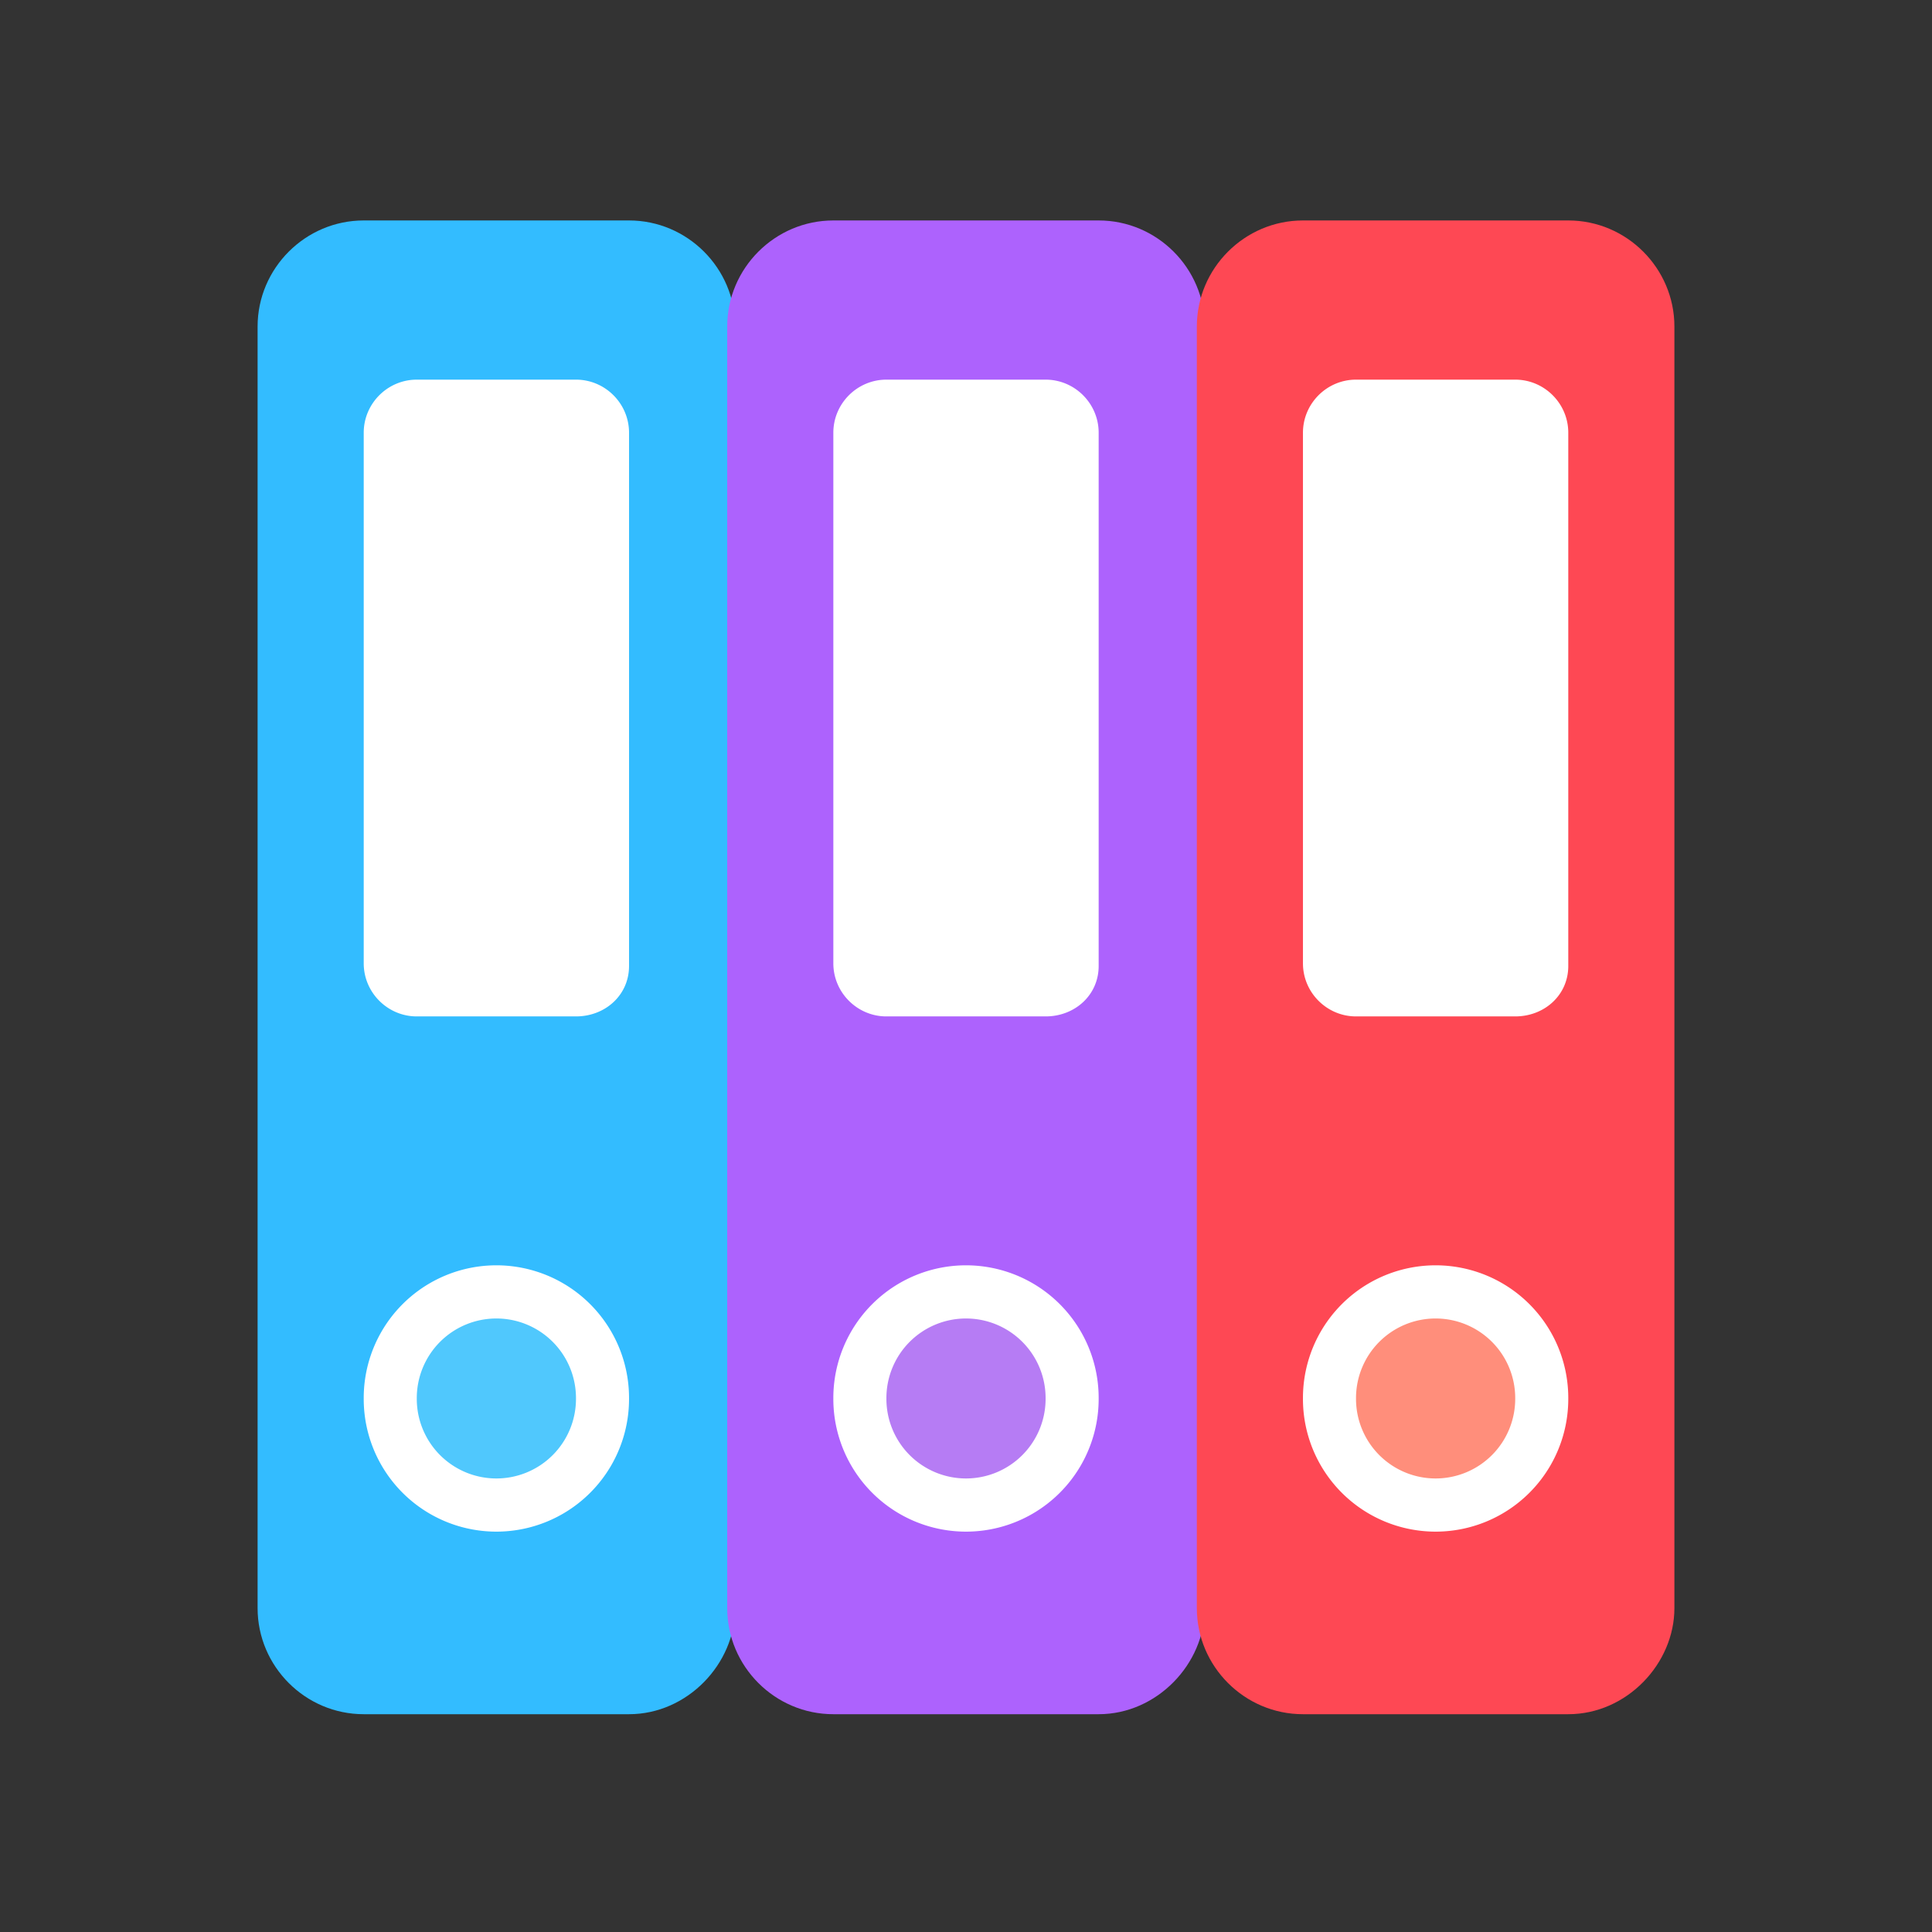 <svg xmlns="http://www.w3.org/2000/svg" width="81" height="81" viewBox="0 0 1024 1024"><rect x="0" y="0" width="1024" height="1024" fill="#333333" stroke="none"/><path fill="#33BCFF" d="M333.406 908.563H192.781c-30.937 0-56.25-25.313-56.25-56.25v-679.22c0-30.937 25.313-56.25 56.25-56.25h140.625c30.938 0 56.25 25.313 56.25 56.25v679.22c0 29.53-25.312 56.25-56.25 56.25z"/><path fill="#FFF" d="M305.281 538.719h-84.375c-15.469 0-28.125-12.657-28.125-28.125v-281.25c0-15.469 12.656-28.125 28.125-28.125h84.375c15.469 0 28.125 12.656 28.125 28.125V512c0 15.469-12.656 26.719-28.125 26.719zm-112.5 202.5a70.313 70.313 0 1 0 140.625 0 70.313 70.313 0 1 0-140.625 0z"/><path fill="#50C8FD" d="M220.906 741.219a42.188 42.188 0 1 0 84.375 0 42.188 42.188 0 1 0-84.375 0z"/><path fill="#AD62FD" d="M582.313 908.563H441.688c-30.938 0-56.25-25.313-56.25-56.25v-679.22c0-30.937 25.312-56.25 56.25-56.25h140.625c30.937 0 56.25 25.313 56.25 56.25v679.22c0 29.53-25.313 56.25-56.25 56.25z"/><path fill="#FFF" d="M554.188 538.719h-84.375c-15.47 0-28.125-12.657-28.125-28.125v-281.25c0-15.469 12.656-28.125 28.125-28.125h84.375c15.468 0 28.125 12.656 28.125 28.125V512c0 15.469-12.657 26.719-28.125 26.719zm-112.5 202.5a70.313 70.313 0 1 0 140.625 0 70.313 70.313 0 1 0-140.625 0z"/><path fill="#B67CF4" d="M469.813 741.219a42.188 42.188 0 1 0 84.375 0 42.188 42.188 0 1 0-84.375 0z"/><path fill="#FE4854" d="M831.219 908.563H690.594c-30.938 0-56.25-25.313-56.25-56.25v-679.22c0-30.937 25.312-56.25 56.25-56.25h140.625c30.937 0 56.25 25.313 56.25 56.25v679.22c0 29.53-25.313 56.25-56.25 56.25z"/><path fill="#FFF" d="M803.094 538.719h-84.375c-15.469 0-28.125-12.657-28.125-28.125v-281.25c0-15.469 12.656-28.125 28.125-28.125h84.375c15.468 0 28.125 12.656 28.125 28.125V512c0 15.469-12.657 26.719-28.125 26.719zm-112.5 202.5a70.313 70.313 0 1 0 140.625 0 70.313 70.313 0 1 0-140.625 0z"/><path fill="#FF8E7B" d="M718.719 741.219a42.188 42.188 0 1 0 84.375 0 42.188 42.188 0 1 0-84.375 0z"/></svg>